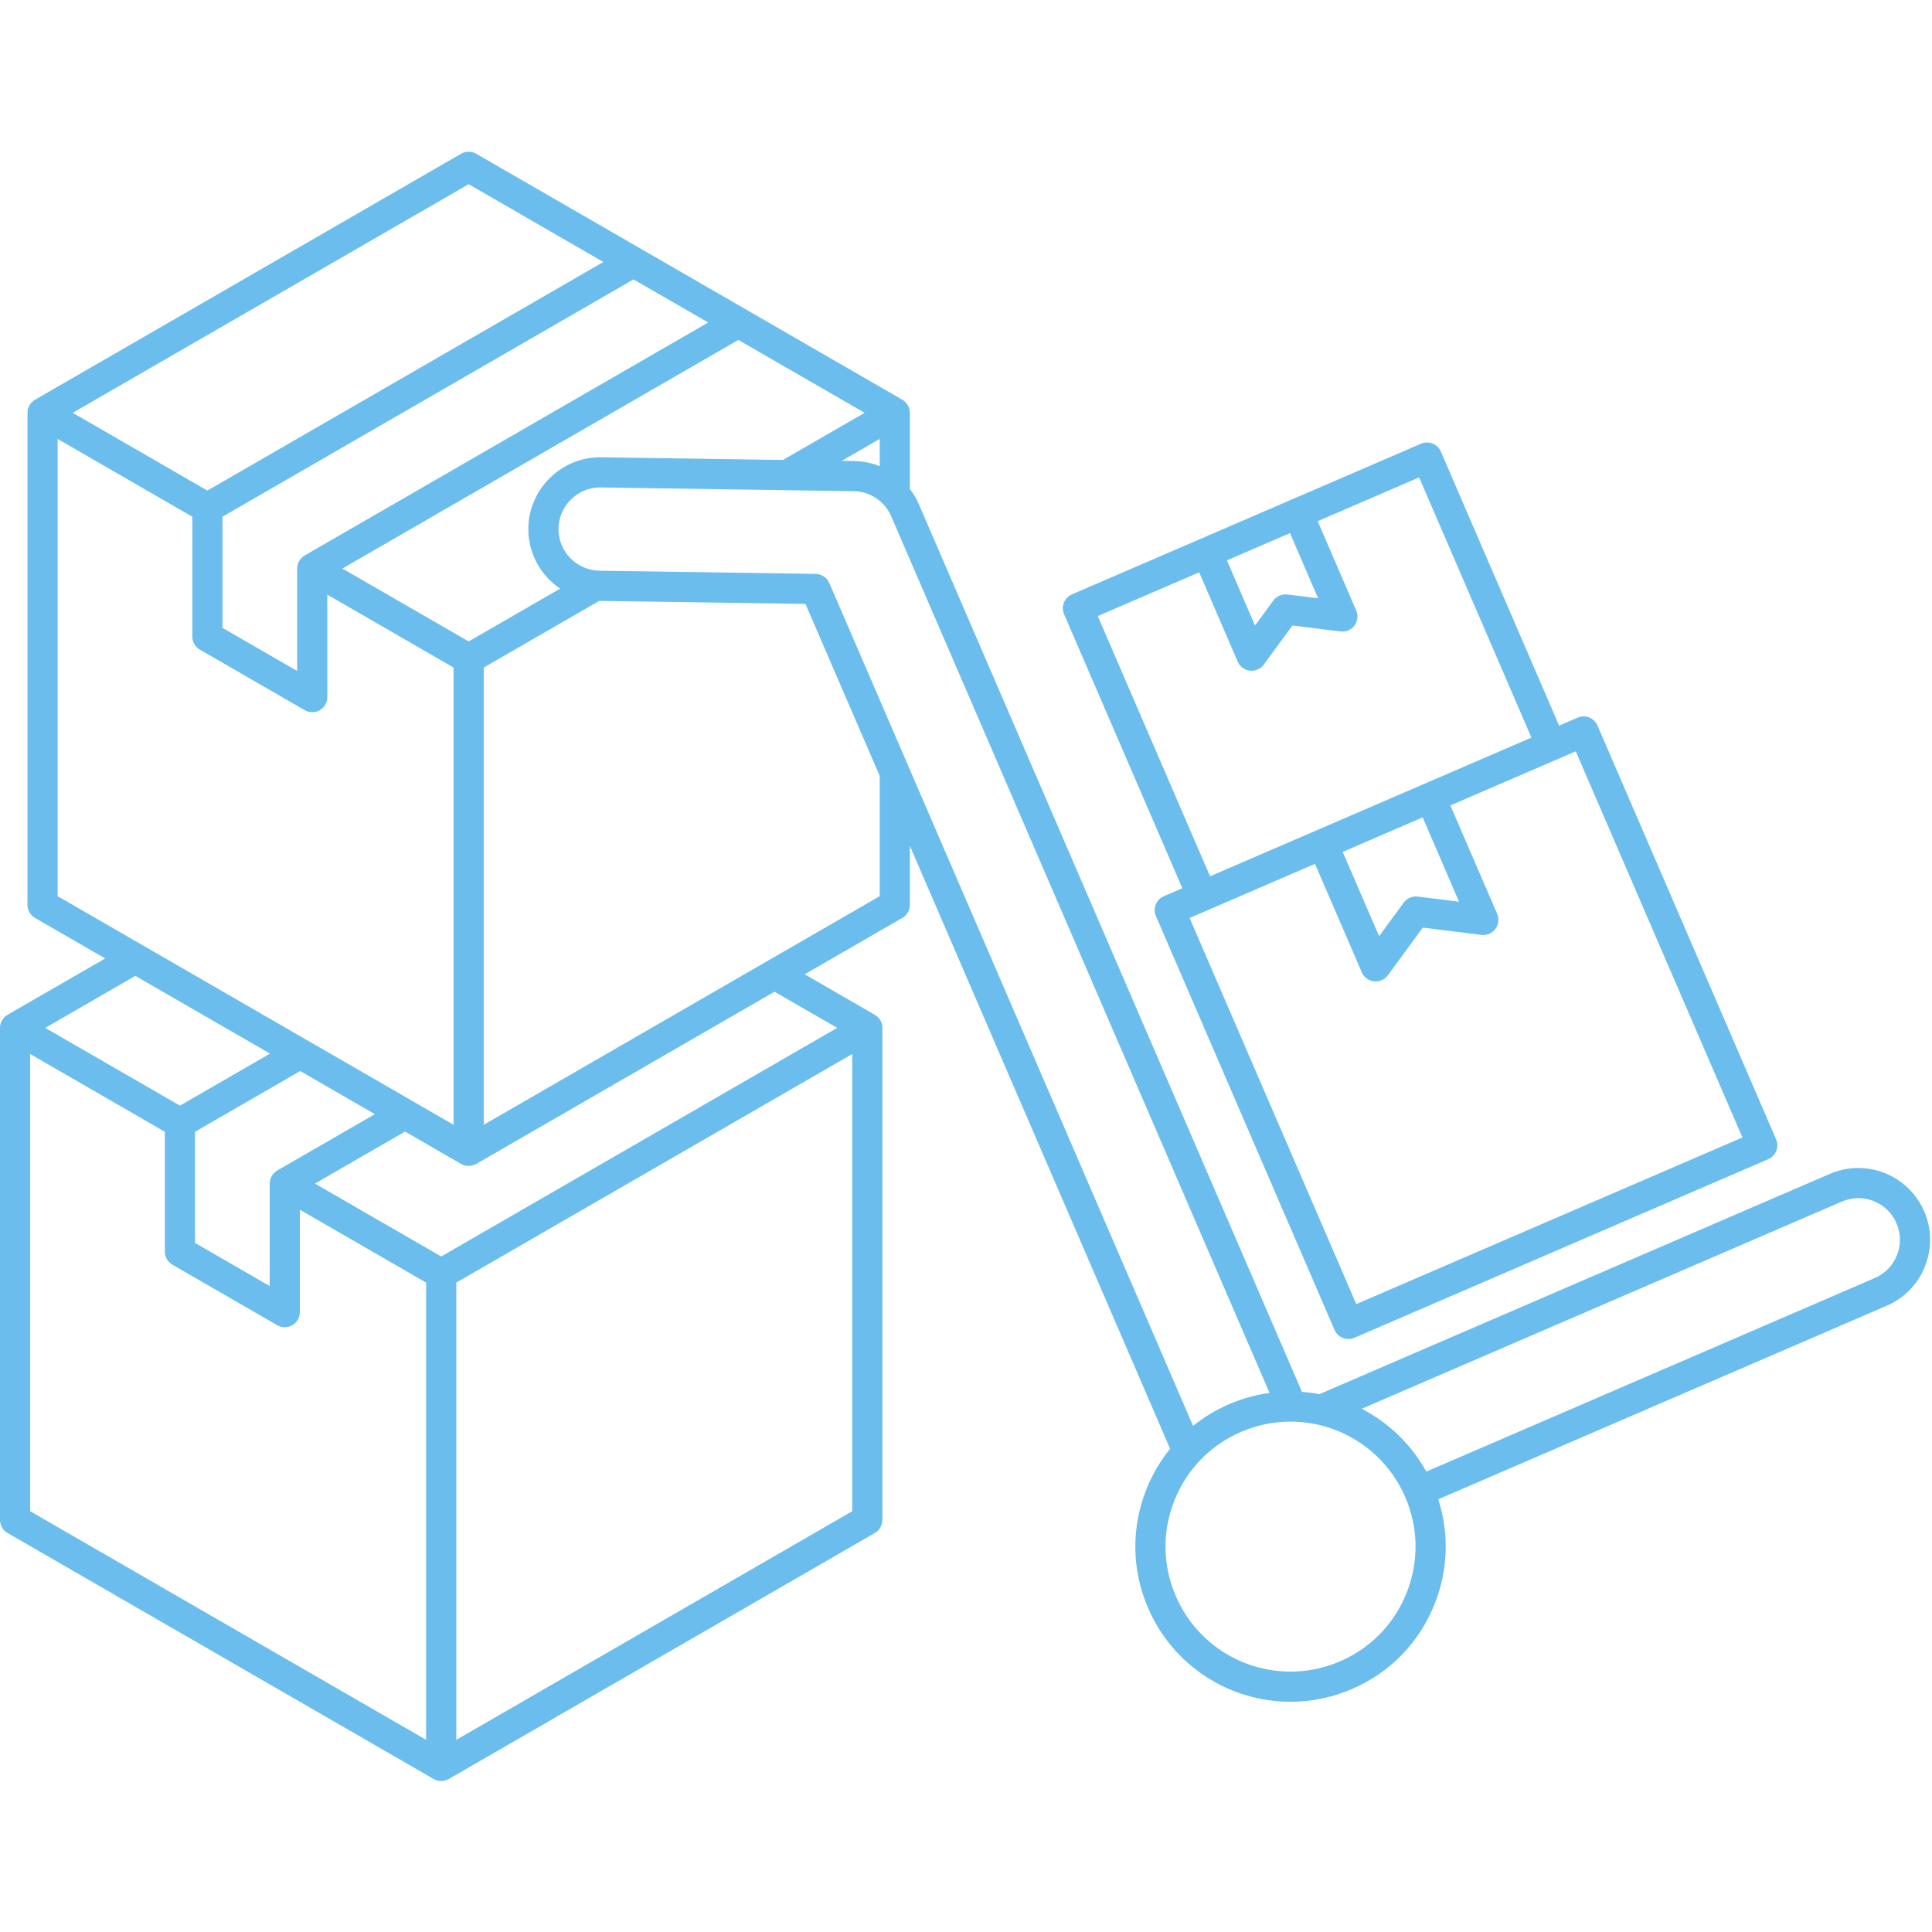 <svg xmlns="http://www.w3.org/2000/svg" xmlns:xlink="http://www.w3.org/1999/xlink" width="500" zoomAndPan="magnify" viewBox="0 0 375 375" height="500" preserveAspectRatio="xMidYMid meet" version="1.0"><defs><clipPath id="488664338e"><path d="M 0 29.297 L 375 29.297 L 375 345.797 L 0 345.797 Z M 0 29.297 " clip-rule="nonzero"/></clipPath></defs><g clip-path="url(#488664338e)"><path fill="#6abded" d="M 1.215 197.145 C 1.195 197.16 1.172 197.172 1.148 197.188 C 1.016 197.289 0.895 197.406 0.785 197.523 C 0.754 197.559 0.727 197.59 0.699 197.625 C 0.473 197.891 0.297 198.195 0.176 198.527 C 0.164 198.566 0.148 198.605 0.137 198.648 C 0.086 198.809 0.047 198.969 0.023 199.137 C 0.023 199.16 0.023 199.184 0.02 199.207 C 0.012 199.305 0 199.41 0 199.512 L 0 295.016 C 0 296.062 0.559 297.027 1.465 297.551 L 84.176 345.305 C 84.262 345.355 84.355 345.398 84.445 345.438 C 84.469 345.449 84.492 345.461 84.516 345.473 C 84.668 345.535 84.828 345.582 84.988 345.621 C 85.031 345.629 85.074 345.637 85.121 345.645 C 85.289 345.676 85.465 345.699 85.641 345.699 C 85.812 345.699 85.988 345.676 86.16 345.645 C 86.203 345.637 86.246 345.629 86.289 345.621 C 86.449 345.582 86.609 345.535 86.762 345.473 C 86.785 345.461 86.809 345.449 86.832 345.438 C 86.922 345.398 87.016 345.355 87.102 345.305 L 169.812 297.551 C 170.719 297.027 171.273 296.062 171.273 295.016 L 171.273 199.512 C 171.273 199.406 171.266 199.309 171.254 199.207 C 171.254 199.184 171.254 199.16 171.25 199.137 C 171.23 198.969 171.191 198.809 171.141 198.648 C 171.125 198.605 171.113 198.566 171.098 198.523 C 170.98 198.195 170.805 197.891 170.578 197.625 C 170.551 197.59 170.52 197.559 170.492 197.523 C 170.379 197.402 170.258 197.289 170.125 197.188 C 170.105 197.172 170.082 197.16 170.062 197.145 C 169.98 197.086 169.898 197.027 169.812 196.977 L 156.191 189.109 L 175.141 178.168 C 176.047 177.645 176.605 176.68 176.605 175.633 L 176.605 164.168 L 227.117 281.207 C 225.215 283.555 223.656 286.199 222.508 289.086 C 219.539 296.562 219.66 304.746 222.848 312.129 C 227.613 323.176 238.473 330.312 250.504 330.312 C 254.613 330.312 258.621 329.48 262.422 327.84 C 269.805 324.656 275.508 318.785 278.473 311.309 C 281.078 304.75 281.305 297.641 279.164 291.012 L 366.215 253.441 C 369.633 251.965 372.273 249.25 373.645 245.789 C 375.02 242.328 374.965 238.539 373.488 235.125 C 371.281 230.012 366.258 226.707 360.688 226.707 C 358.785 226.707 356.93 227.09 355.172 227.848 L 256.09 270.609 C 254.98 270.398 253.852 270.25 252.711 270.164 L 178.359 97.891 C 177.895 96.816 177.301 95.828 176.605 94.926 L 176.605 80.129 C 176.605 80.023 176.594 79.922 176.586 79.82 C 176.582 79.797 176.582 79.773 176.582 79.75 C 176.559 79.586 176.52 79.422 176.469 79.266 C 176.457 79.223 176.441 79.184 176.43 79.141 C 176.309 78.812 176.137 78.508 175.91 78.238 C 175.879 78.207 175.852 78.172 175.82 78.141 C 175.707 78.02 175.59 77.902 175.457 77.801 C 175.438 77.785 175.414 77.773 175.391 77.758 C 175.309 77.699 175.23 77.641 175.141 77.59 L 92.43 29.84 C 91.523 29.316 90.41 29.316 89.504 29.84 L 6.793 77.594 C 6.707 77.645 6.625 77.703 6.543 77.762 C 6.523 77.777 6.5 77.789 6.48 77.805 C 6.348 77.906 6.227 78.02 6.113 78.141 C 6.086 78.176 6.055 78.207 6.027 78.242 C 5.801 78.508 5.625 78.812 5.508 79.145 C 5.492 79.184 5.48 79.223 5.465 79.266 C 5.418 79.426 5.375 79.586 5.355 79.754 C 5.352 79.777 5.352 79.801 5.352 79.82 C 5.34 79.922 5.332 80.023 5.332 80.129 L 5.332 175.637 C 5.332 176.68 5.891 177.648 6.793 178.172 L 20.418 186.035 L 1.465 196.977 C 1.375 197.027 1.297 197.086 1.215 197.145 Z M 368.117 237.445 C 368.973 239.426 369.004 241.621 368.207 243.629 C 367.41 245.637 365.879 247.211 363.898 248.066 L 276.84 285.641 C 273.922 280.348 269.531 276.141 264.305 273.441 L 357.492 233.227 C 358.516 232.785 359.59 232.562 360.688 232.562 C 363.922 232.562 366.836 234.477 368.117 237.445 Z M 273.035 309.148 C 270.645 315.172 266.051 319.902 260.102 322.469 C 257.039 323.789 253.809 324.461 250.504 324.461 C 240.809 324.461 232.062 318.711 228.223 309.809 C 225.652 303.863 225.559 297.27 227.949 291.25 C 230.34 285.227 234.934 280.496 240.883 277.93 C 243.945 276.609 247.172 275.938 250.477 275.938 C 260.176 275.938 268.922 281.688 272.762 290.59 C 275.328 296.535 275.426 303.129 273.035 309.148 Z M 238.562 272.555 C 236.016 273.652 233.676 275.078 231.574 276.77 L 160.965 113.16 C 160.508 112.102 159.473 111.41 158.32 111.395 L 116.367 110.777 C 111.91 110.711 108.34 107.031 108.402 102.578 C 108.469 98.188 112.094 94.613 116.48 94.613 L 165.684 95.336 C 168.859 95.379 171.727 97.293 172.984 100.211 L 246.422 270.367 C 243.73 270.734 241.098 271.461 238.562 272.555 Z M 5.855 204.582 L 32 219.676 L 32 242.941 C 32 243.984 32.559 244.953 33.465 245.477 L 53.812 257.223 C 54.266 257.484 54.77 257.617 55.273 257.617 C 55.781 257.617 56.285 257.484 56.738 257.223 C 57.645 256.703 58.203 255.734 58.203 254.691 L 58.203 234.801 L 82.711 248.953 L 82.711 337.703 L 5.855 293.328 Z M 137.461 62.598 L 59.141 107.816 C 59.113 107.832 59.094 107.855 59.066 107.871 C 59.012 107.906 58.957 107.938 58.906 107.977 C 58.855 108.012 58.805 108.055 58.758 108.094 C 58.703 108.137 58.652 108.18 58.602 108.227 C 58.559 108.27 58.52 108.309 58.48 108.352 C 58.438 108.398 58.398 108.445 58.355 108.492 C 58.312 108.547 58.27 108.598 58.227 108.652 C 58.191 108.707 58.156 108.762 58.125 108.816 C 58.109 108.84 58.086 108.863 58.07 108.891 C 58.055 108.918 58.051 108.945 58.035 108.973 C 58.004 109.027 57.977 109.082 57.949 109.137 C 57.918 109.203 57.895 109.266 57.871 109.332 C 57.848 109.395 57.828 109.453 57.809 109.512 C 57.793 109.566 57.777 109.621 57.766 109.676 C 57.75 109.742 57.738 109.809 57.727 109.875 C 57.715 109.941 57.703 110.004 57.699 110.07 C 57.691 110.133 57.691 110.195 57.688 110.254 C 57.688 110.289 57.68 110.316 57.68 110.352 L 57.68 130.238 L 43.184 121.871 L 43.184 100.293 L 122.965 54.23 Z M 167.824 80.129 L 151.977 89.277 L 116.691 88.758 L 116.48 88.758 C 108.914 88.758 102.664 94.918 102.551 102.492 C 102.48 107.371 104.945 111.707 108.723 114.254 L 90.969 124.504 L 66.457 110.352 L 143.312 65.977 Z M 165.77 89.48 L 163.395 89.445 L 170.754 85.195 L 170.754 90.484 C 169.191 89.859 167.508 89.508 165.77 89.48 Z M 53.812 227.199 C 53.785 227.215 53.762 227.238 53.734 227.254 C 53.684 227.289 53.629 227.32 53.578 227.355 C 53.523 227.395 53.473 227.438 53.422 227.48 C 53.371 227.523 53.32 227.566 53.27 227.609 C 53.23 227.648 53.191 227.688 53.152 227.73 C 53.105 227.777 53.066 227.828 53.023 227.879 C 52.98 227.93 52.938 227.984 52.898 228.039 C 52.863 228.086 52.828 228.141 52.797 228.191 C 52.781 228.219 52.758 228.242 52.742 228.27 C 52.727 228.297 52.715 228.328 52.703 228.355 C 52.672 228.41 52.645 228.465 52.617 228.523 C 52.59 228.582 52.566 228.645 52.543 228.711 C 52.52 228.773 52.496 228.836 52.477 228.898 C 52.461 228.953 52.445 229.004 52.434 229.059 C 52.418 229.125 52.406 229.188 52.395 229.254 C 52.383 229.324 52.375 229.391 52.367 229.453 C 52.359 229.516 52.359 229.574 52.355 229.637 C 52.355 229.668 52.348 229.703 52.348 229.734 L 52.348 249.621 L 37.852 241.25 L 37.852 219.676 L 58.266 207.891 L 72.762 216.258 Z M 88.566 337.703 L 88.566 248.953 L 165.422 204.582 L 165.422 293.328 Z M 85.641 243.883 L 61.129 229.734 L 78.617 219.637 L 89.504 225.922 C 89.59 225.973 89.684 226.016 89.773 226.055 C 89.797 226.066 89.82 226.078 89.844 226.09 C 89.996 226.152 90.156 226.199 90.316 226.238 C 90.363 226.246 90.402 226.254 90.449 226.262 C 90.621 226.293 90.793 226.316 90.969 226.316 C 91.141 226.316 91.316 226.293 91.488 226.262 C 91.531 226.254 91.574 226.246 91.617 226.238 C 91.777 226.199 91.938 226.152 92.094 226.09 C 92.113 226.078 92.137 226.066 92.16 226.055 C 92.25 226.016 92.344 225.973 92.43 225.922 L 150.336 192.492 L 162.496 199.512 Z M 93.895 218.32 L 93.895 129.57 L 116.305 116.633 L 156.344 117.219 L 170.754 150.605 L 170.754 173.945 Z M 40.258 95.223 L 14.113 80.129 L 90.969 35.754 L 117.113 50.852 Z M 11.184 85.199 L 37.328 100.293 L 37.328 123.559 C 37.328 124.605 37.887 125.57 38.793 126.094 L 59.141 137.844 C 59.594 138.102 60.102 138.234 60.605 138.234 C 61.109 138.234 61.617 138.102 62.07 137.844 C 62.973 137.32 63.531 136.352 63.531 135.309 L 63.531 115.422 L 88.039 129.57 L 88.039 218.32 L 11.184 173.945 Z M 52.414 204.508 L 34.926 214.605 L 8.781 199.512 L 26.27 189.414 Z M 52.414 204.508 " fill-opacity="1" fill-rule="nonzero"/></g><path fill="#6abded" d="M 224.367 177.809 L 259.035 258.133 C 259.512 259.242 260.59 259.902 261.723 259.902 C 262.109 259.902 262.504 259.824 262.883 259.664 L 343.211 224.996 C 343.922 224.688 344.484 224.109 344.77 223.391 C 345.059 222.668 345.047 221.859 344.738 221.148 L 310.07 140.82 C 309.762 140.105 309.184 139.547 308.465 139.258 C 307.742 138.973 306.938 138.984 306.223 139.293 L 302.625 140.848 L 279.668 87.652 C 279.027 86.172 277.301 85.484 275.82 86.125 L 208.066 115.367 C 207.352 115.676 206.793 116.254 206.504 116.973 C 206.219 117.695 206.23 118.504 206.539 119.215 L 229.496 172.406 L 225.895 173.961 C 224.41 174.602 223.727 176.324 224.367 177.809 Z M 255.242 167.672 L 264.332 188.734 C 264.75 189.695 265.648 190.363 266.691 190.48 C 266.801 190.492 266.914 190.5 267.02 190.5 C 267.945 190.5 268.828 190.059 269.383 189.305 L 276.168 180.047 L 287.555 181.461 C 288.598 181.59 289.629 181.148 290.258 180.312 C 290.887 179.473 291.02 178.359 290.605 177.395 L 281.516 156.332 L 305.855 145.828 L 338.203 220.781 L 263.25 253.129 L 230.902 178.18 Z M 250.387 103.477 L 255.848 116.129 L 249.875 115.391 C 248.828 115.258 247.785 115.707 247.156 116.562 L 243.598 121.418 L 238.137 108.766 Z M 232.762 111.086 L 240.246 128.43 C 240.664 129.395 241.562 130.059 242.605 130.18 C 242.715 130.191 242.828 130.195 242.938 130.195 C 243.863 130.195 244.742 129.758 245.297 129 L 250.859 121.41 L 260.199 122.566 C 261.242 122.699 262.273 122.258 262.902 121.418 C 263.531 120.582 263.664 119.469 263.246 118.504 L 255.762 101.16 L 275.453 92.66 L 297.25 143.168 L 234.871 170.09 L 213.074 119.582 Z M 283.203 175.02 L 275.184 174.027 C 274.133 173.895 273.09 174.344 272.461 175.199 L 267.684 181.719 L 260.617 165.352 L 276.141 158.652 Z M 283.203 175.02 " fill-opacity="1" fill-rule="nonzero"/></svg>